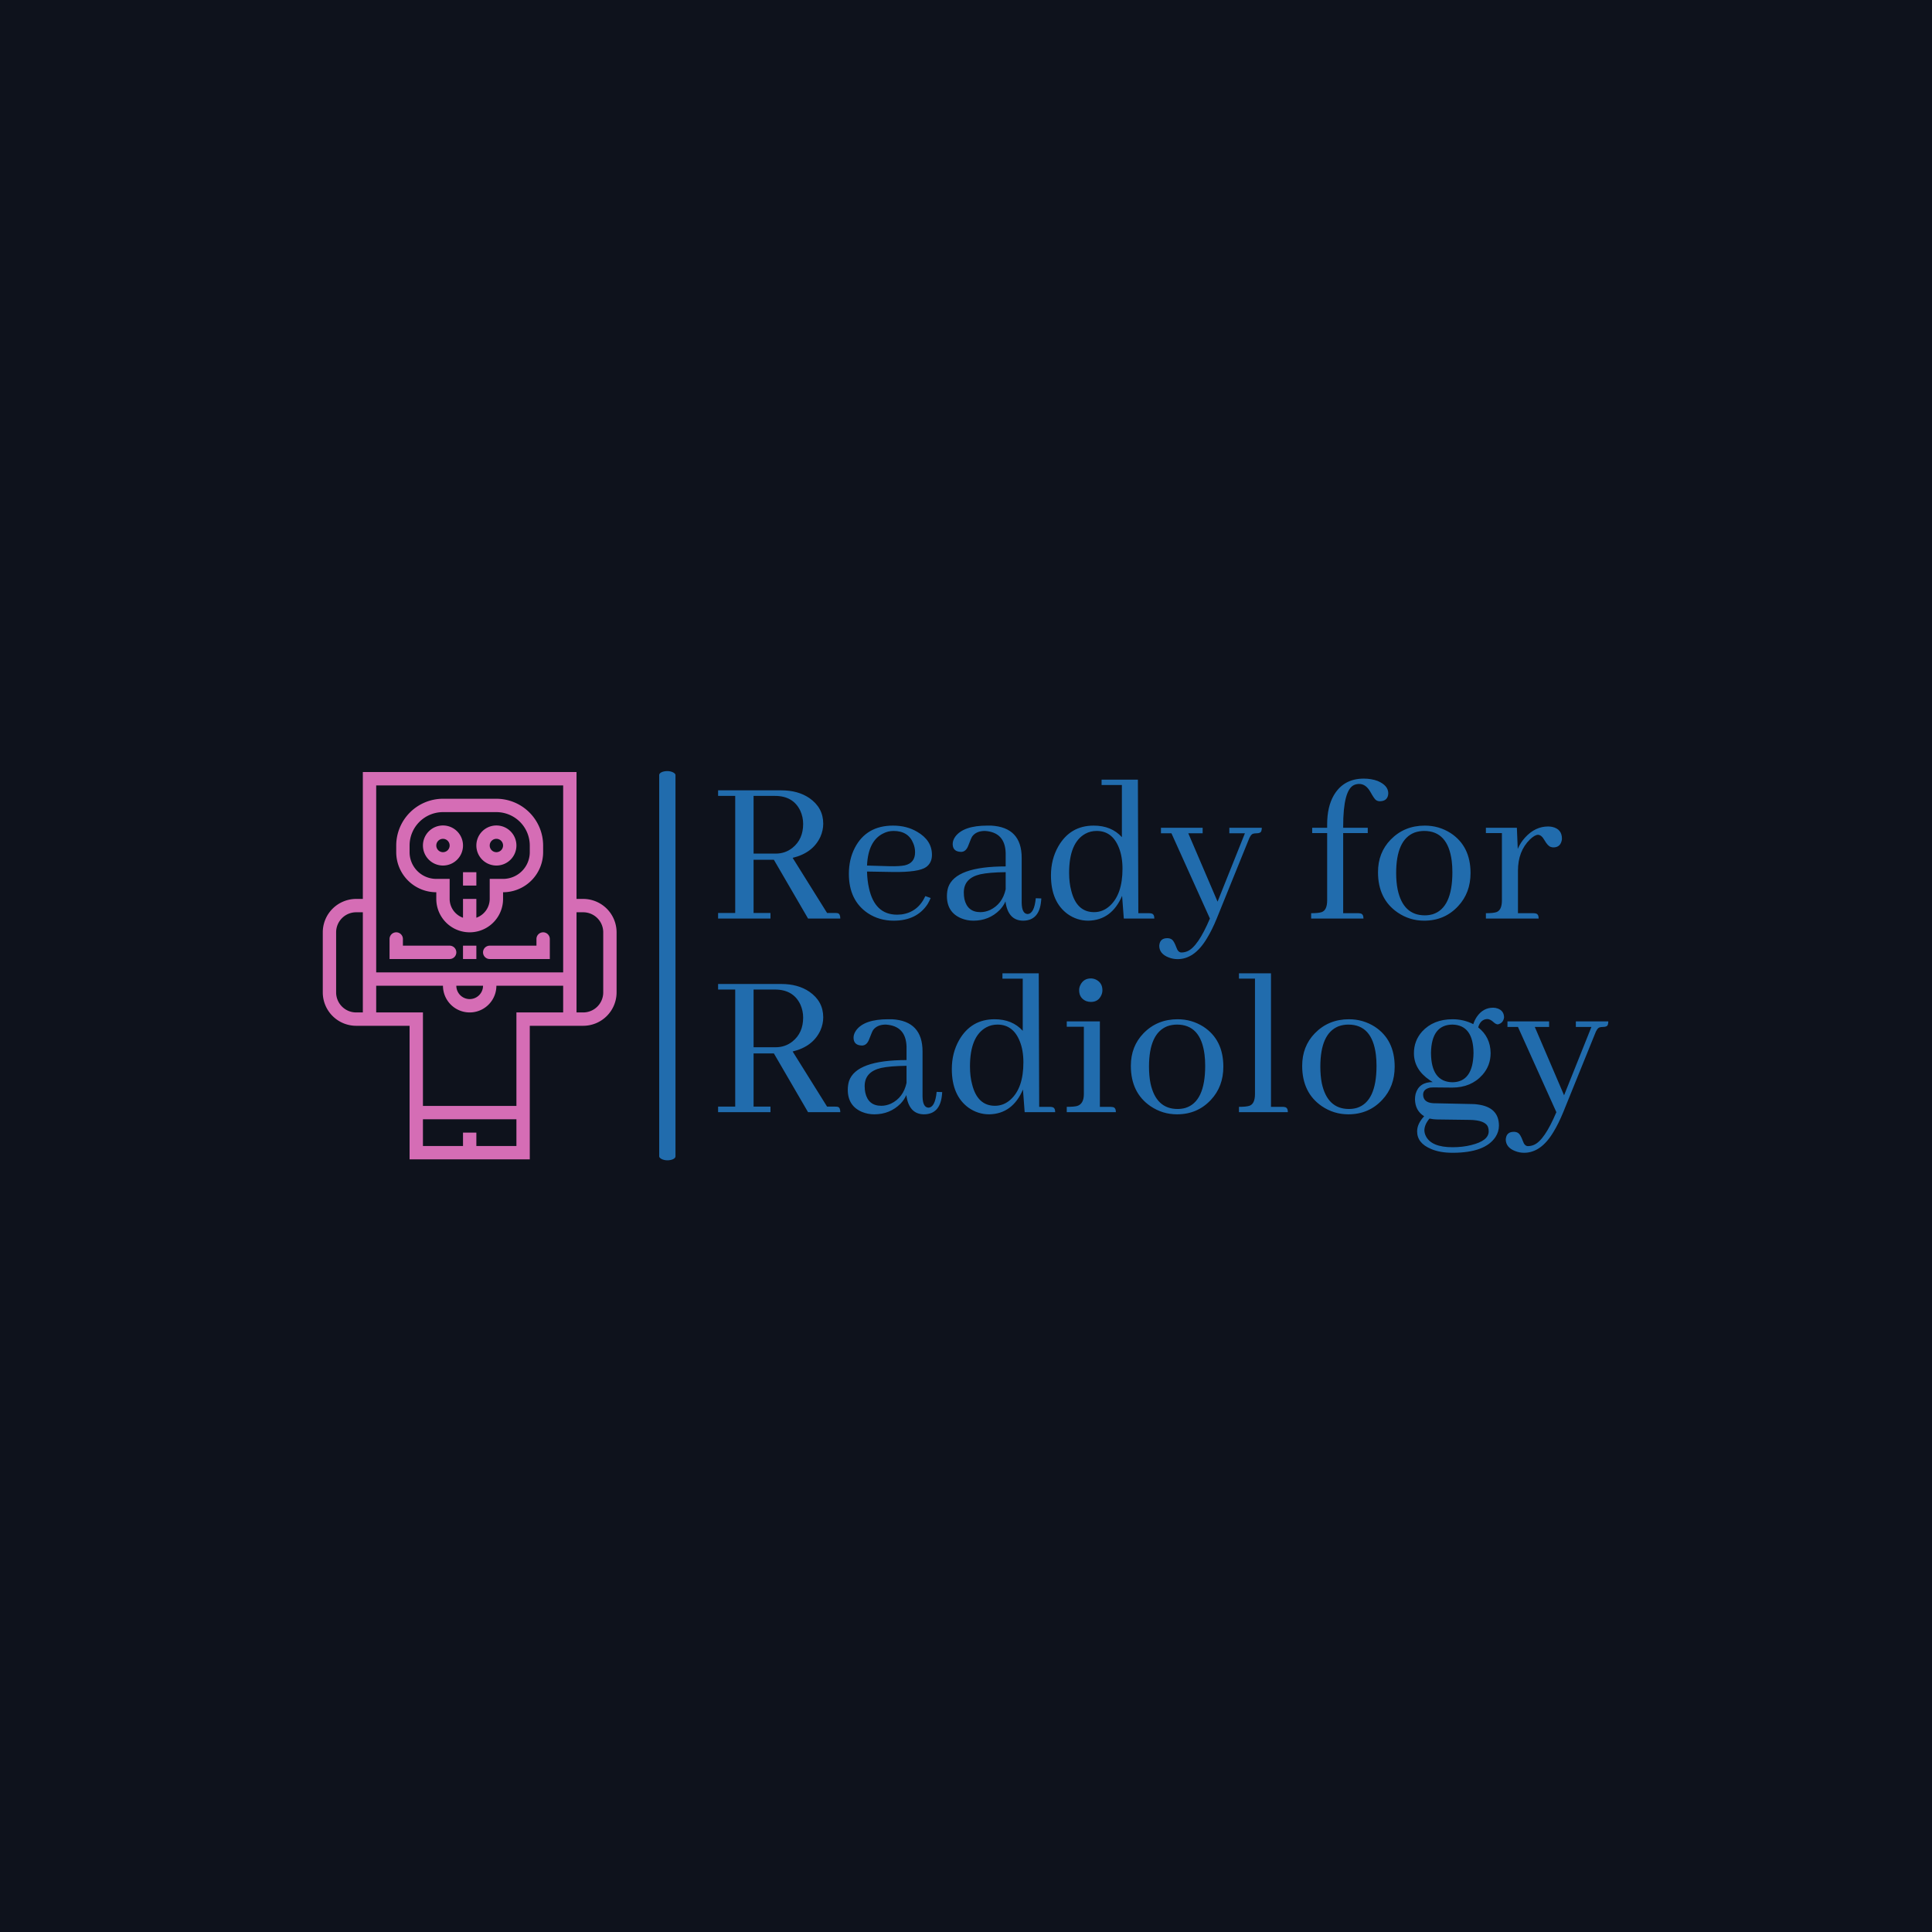 <svg xmlns="http://www.w3.org/2000/svg" version="1.1" xmlns:xlink="http://www.w3.org/1999/xlink" xmlns:svgjs="http://svgjs.dev/svgjs" width="1500" height="1500" viewBox="0 0 1500 1500"><rect width="1500" height="1500" fill="#0e121c"></rect><g transform="matrix(0.667,0,0,0.667,249.394,598.357)"><svg viewBox="0 0 396 120" data-background-color="#0e121c" preserveAspectRatio="xMidYMid meet" height="454" width="1500" xmlns="http://www.w3.org/2000/svg" xmlns:xlink="http://www.w3.org/1999/xlink"><g id="tight-bounds" transform="matrix(1,0,0,1,0.24,0.123)"><svg viewBox="0 0 395.52 119.754" height="119.754" width="395.52"><g><svg viewBox="0 0 571.16 172.934" height="119.754" width="395.52"><g><rect width="7.233" height="172.934" x="149.473" y="0" fill="#216cad" opacity="1" stroke-width="0" stroke="transparent" fill-opacity="1" class="rect-yte-0" data-fill-palette-color="primary" rx="1%" id="yte-0" data-palette-color="#216cad"></rect></g><g transform="matrix(1,0,0,1,175.64,0.43)"><svg viewBox="0 0 395.52 172.074" height="172.074" width="395.52"><g id="textblocktransform"><svg viewBox="0 0 395.52 172.074" height="172.074" width="395.52" id="textblock"><g><svg viewBox="0 0 395.52 172.074" height="172.074" width="395.52"><g transform="matrix(1,0,0,1,0,0)"><svg width="395.52" viewBox="1.95 -31.98 203.47 85.52" height="172.074" data-palette-color="#216cad"><svg></svg><svg></svg><g class="wordmark-text-0" data-fill-palette-color="primary" id="text-0"><path d="M1.95 0h11.97v-1.27h-3.86v-12.16h4.64l7.81 13.43h7.37c0-0.713-0.193-1.12-0.58-1.22v0c-0.167-0.033-0.363-0.05-0.59-0.05v0h-1.85l-7.87-12.6c3.093-0.747 5.21-2.357 6.35-4.83v0c0.427-0.98 0.64-1.973 0.64-2.98v0c0-2.44-1.06-4.393-3.18-5.86v0c-1.727-1.173-3.857-1.76-6.39-1.76v0h-14.46v1.27h3.91v26.76h-3.91zM10.06-28.03h4.88c2.8 0 4.737 1.14 5.81 3.42v0c0.427 0.947 0.64 1.94 0.64 2.98v0c0 2.34-0.813 4.163-2.44 5.47v0c-1.107 0.88-2.393 1.32-3.86 1.32v0h-5.03zM42.04-20.02v0c2.28 0 3.793 0.96 4.54 2.88v0c0.26 0.62 0.39 1.287 0.39 2v0c0 1.627-0.78 2.62-2.34 2.98v0c-0.813 0.167-1.97 0.233-3.47 0.2v0l-5.17-0.15c0.16-3.74 1.38-6.18 3.66-7.32v0c0.747-0.393 1.543-0.59 2.39-0.59zM50.54-4.69v0l-1.22-0.44c-1.14 2.473-2.98 3.873-5.52 4.2v0c-0.327 0.033-0.637 0.05-0.93 0.05v0c-3.42 0-5.567-2.033-6.44-6.1v0c-0.26-1.14-0.407-2.393-0.44-3.76v0l5.86 0.1c3.967 0.06 6.52-0.317 7.66-1.13v0c0.88-0.647 1.32-1.573 1.32-2.78v0c0-2.213-1.123-3.97-3.37-5.27v0c-1.593-0.947-3.433-1.42-5.52-1.42v0c-4.067 0-6.98 1.693-8.74 5.08v0c-0.907 1.753-1.36 3.737-1.36 5.95v0c0 4.04 1.447 7.037 4.34 8.99v0c1.727 1.14 3.697 1.71 5.91 1.71v0c3.513 0 6.1-1.27 7.76-3.81v0c0.26-0.453 0.49-0.91 0.69-1.37zM71.63 0.49v0c2.507 0 3.89-1.513 4.15-4.54v0c0.033-0.2 0.05-0.38 0.05-0.54v0l-1.27-0.05c-0.227 2.38-0.86 3.583-1.9 3.61v0c-0.847-0.06-1.287-0.903-1.32-2.53v0-10.31c0-4.653-2.327-7.11-6.98-7.37v0c-0.293 0-0.587 0-0.88 0v0c-3.647 0-6.09 0.847-7.33 2.54v0c-0.387 0.553-0.58 1.107-0.58 1.66v0c0 1.007 0.47 1.593 1.41 1.76v0c0.167 0.033 0.33 0.05 0.49 0.05v0c0.747 0 1.3-0.473 1.66-1.42v0c0.453-1.207 0.763-1.923 0.93-2.15v0c0.62-0.813 1.58-1.22 2.88-1.22v0c3.06 0.193 4.64 1.87 4.74 5.03v0 3.08c-7.653 0-12.033 1.593-13.14 4.78v0c-0.193 0.62-0.29 1.287-0.29 2v0c0 2.473 1.09 4.167 3.27 5.08v0c0.88 0.36 1.807 0.54 2.78 0.54v0c2.38 0 4.383-0.813 6.01-2.44v0c0.587-0.62 1.027-1.273 1.32-1.96v0c0.387 2.9 1.72 4.367 4 4.4zM61.91-1.46v0c-1.98 0-3.2-0.993-3.66-2.98v0c-0.093-0.46-0.14-0.967-0.14-1.52v0c0-2.18 1.253-3.563 3.76-4.15v0c1.333-0.293 3.27-0.457 5.81-0.49v0 3.91c-0.493 2.247-1.683 3.827-3.57 4.74v0c-0.747 0.327-1.48 0.49-2.2 0.49zM94.29-5.18l0.39 5.18h6.98c0-0.713-0.243-1.103-0.73-1.17v0c-0.133-0.033-0.297-0.05-0.49-0.05v0h-2.44l-0.1-30.52h-8.3v1.22h4.64v11.92c-1.593-1.76-3.743-2.64-6.45-2.64v0c-3.58 0-6.28 1.593-8.1 4.78v0c-1.107 1.953-1.66 4.153-1.66 6.6v0c0 4.033 1.27 6.977 3.81 8.83v0c1.427 1.013 3.003 1.52 4.73 1.52v0c3.547-0.067 6.12-1.957 7.72-5.67zM82.18-10.45v0c0-4.587 1.237-7.563 3.71-8.93v0c0.78-0.427 1.643-0.64 2.59-0.64v0c2.373 0 4.063 1.27 5.07 3.81v0c0.553 1.367 0.83 2.977 0.83 4.83v0c0 3.907-0.973 6.74-2.92 8.5v0c-1.047 0.947-2.237 1.42-3.57 1.42v0c-2.667 0-4.407-1.63-5.22-4.89v0c-0.327-1.2-0.49-2.567-0.49-4.1zM107.86 7.76v0c-0.52 0-0.91-0.39-1.17-1.17v0c-0.36-0.973-0.703-1.573-1.03-1.8v0c-0.293-0.2-0.633-0.3-1.02-0.3v0c-1.04 0-1.643 0.457-1.81 1.37v0c-0.033 0.127-0.05 0.24-0.05 0.34v0c0 1.24 0.717 2.137 2.15 2.69v0c0.653 0.26 1.337 0.39 2.05 0.39v0c2.573 0 4.803-1.58 6.69-4.74v0c0.78-1.267 1.53-2.78 2.25-4.54v0l7.22-17.82c0.327-0.913 0.687-1.433 1.08-1.56v0c0.227-0.067 0.487-0.1 0.78-0.1v0c0.653 0 1.027-0.18 1.12-0.54v0c0.067-0.193 0.1-0.437 0.1-0.73v0h-7.42v1.27h3.56l-6.25 15.62-6.69-15.62h3.28v-1.27h-9.53v1.27h2.4l8.79 19.48c-1.827 4.3-3.537 6.79-5.13 7.47v0c-0.46 0.193-0.917 0.29-1.37 0.29zM148.24-1.22v0h-3.42v-18.31h5.62v-1.22h-5.62v-0.29c0-5.567 0.83-8.727 2.49-9.48v0c0.36-0.16 0.753-0.24 1.18-0.24v0c1.007 0 1.853 0.6 2.54 1.8v0c0.58 1.047 1 1.667 1.26 1.86v0c0.267 0.193 0.56 0.29 0.88 0.29v0c1.08 0 1.717-0.453 1.91-1.36v0c0.033-0.167 0.05-0.313 0.05-0.44v0c0-1.207-0.813-2.153-2.44-2.84v0c-0.947-0.353-2.007-0.53-3.18-0.53v0c-3.06 0-5.337 1.27-6.83 3.81v0c-1.013 1.753-1.52 3.967-1.52 6.64v0 0.78h-3.42v1.22h3.42v15.38c0 1.5-0.423 2.397-1.27 2.69v0c-0.487 0.16-1.283 0.24-2.39 0.24v0 1.22h11.96c0-0.713-0.243-1.103-0.73-1.17v0c-0.127-0.033-0.29-0.05-0.49-0.05zM156.93-10.4v0c0-5.047 1.383-8.123 4.15-9.23v0c0.72-0.26 1.47-0.39 2.25-0.39v0c3.613 0 5.713 2.28 6.3 6.84v0c0.1 0.78 0.15 1.64 0.15 2.58v0c0 5.473-1.5 8.68-4.5 9.62v0c-0.587 0.167-1.187 0.25-1.8 0.25v0c-3.293 0-5.36-1.953-6.2-5.86v0c-0.233-1.14-0.35-2.41-0.35-3.81zM163.48-21.24v0c-3.127 0-5.733 1.073-7.82 3.22v0c-1.92 1.987-2.88 4.46-2.88 7.42v0c0 4.107 1.5 7.183 4.5 9.23v0c1.82 1.24 3.837 1.86 6.05 1.86v0c3.127 0 5.713-1.107 7.76-3.32v0c1.893-2.02 2.84-4.543 2.84-7.57v0c0-4.1-1.517-7.143-4.55-9.13v0c-1.787-1.14-3.753-1.71-5.9-1.71zM188.28-1.22v0h-3.51v-9.72c0-2.96 0.91-5.337 2.73-7.13v0c0.713-0.68 1.317-1.037 1.81-1.07v0c0.553 0 1.057 0.407 1.51 1.22v0c0.52 0.913 1.01 1.433 1.47 1.56v0c0.193 0.067 0.387 0.1 0.58 0.1v0c0.98 0 1.6-0.473 1.86-1.42v0c0.06-0.193 0.09-0.387 0.09-0.58v0c0-1.467-0.747-2.363-2.24-2.69v0c-0.327-0.06-0.637-0.09-0.93-0.09v0c-1.953 0-3.693 0.83-5.22 2.49v0c-0.72 0.78-1.29 1.657-1.71 2.63v0l-0.2-4.83h-7.08v1.22h3.66v15.38c0 1.5-0.423 2.397-1.27 2.69v0c-0.487 0.16-1.283 0.24-2.39 0.24v0 1.22h12.06c0-0.713-0.243-1.103-0.73-1.17v0c-0.133-0.033-0.297-0.05-0.49-0.05z" fill="#216cad" fill-rule="nonzero" stroke="none" stroke-width="1" stroke-linecap="butt" stroke-linejoin="miter" stroke-miterlimit="10" stroke-dasharray="" stroke-dashoffset="0" font-family="none" font-weight="none" font-size="none" text-anchor="none" style="mix-blend-mode: normal" data-fill-palette-color="primary" opacity="1"></path><path transform="translate(0,44.26)" d="M1.95 0h11.97v-1.27h-3.86v-12.16h4.64l7.81 13.43h7.37c0-0.713-0.193-1.12-0.58-1.22v0c-0.167-0.033-0.363-0.05-0.59-0.05v0h-1.85l-7.87-12.6c3.093-0.747 5.21-2.357 6.35-4.83v0c0.427-0.98 0.64-1.973 0.64-2.98v0c0-2.44-1.06-4.393-3.18-5.86v0c-1.727-1.173-3.857-1.76-6.39-1.76v0h-14.46v1.27h3.91v26.76h-3.91zM10.06-28.03h4.88c2.8 0 4.737 1.14 5.81 3.42v0c0.427 0.947 0.64 1.94 0.64 2.98v0c0 2.34-0.813 4.163-2.44 5.47v0c-1.107 0.88-2.393 1.32-3.86 1.32v0h-5.03zM48.97 0.49v0c2.507 0 3.893-1.513 4.16-4.54v0c0.027-0.2 0.04-0.38 0.04-0.54v0l-1.27-0.05c-0.227 2.38-0.86 3.583-1.9 3.61v0c-0.847-0.06-1.287-0.903-1.32-2.53v0-10.31c0-4.653-2.327-7.11-6.98-7.37v0c-0.293 0-0.587 0-0.88 0v0c-3.647 0-6.087 0.847-7.32 2.54v0c-0.393 0.553-0.59 1.107-0.59 1.66v0c0 1.007 0.473 1.593 1.42 1.76v0c0.16 0.033 0.32 0.05 0.48 0.05v0c0.753 0 1.307-0.473 1.66-1.42v0c0.46-1.207 0.77-1.923 0.93-2.15v0c0.62-0.813 1.58-1.22 2.88-1.22v0c3.06 0.193 4.64 1.87 4.74 5.03v0 3.08c-7.653 0-12.033 1.593-13.14 4.78v0c-0.193 0.62-0.29 1.287-0.29 2v0c0 2.473 1.09 4.167 3.27 5.08v0c0.88 0.36 1.81 0.54 2.79 0.54v0c2.373 0 4.373-0.813 6-2.44v0c0.587-0.62 1.027-1.273 1.32-1.96v0c0.393 2.9 1.727 4.367 4 4.4zM39.26-1.46v0c-1.987 0-3.207-0.993-3.66-2.98v0c-0.1-0.46-0.15-0.967-0.15-1.52v0c0-2.18 1.253-3.563 3.76-4.15v0c1.333-0.293 3.27-0.457 5.81-0.49v0 3.91c-0.487 2.247-1.673 3.827-3.56 4.74v0c-0.753 0.327-1.487 0.49-2.2 0.49zM71.63-5.18l0.39 5.18h6.98c0-0.713-0.243-1.103-0.73-1.17v0c-0.127-0.033-0.29-0.05-0.49-0.05v0h-2.44l-0.1-30.52h-8.3v1.22h4.64v11.92c-1.593-1.76-3.74-2.64-6.44-2.64v0c-3.58 0-6.283 1.593-8.11 4.78v0c-1.107 1.953-1.66 4.153-1.66 6.6v0c0 4.033 1.27 6.977 3.81 8.83v0c1.433 1.013 3.013 1.52 4.74 1.52v0c3.547-0.067 6.117-1.957 7.71-5.67zM59.52-10.45v0c0-4.587 1.237-7.563 3.71-8.93v0c0.78-0.427 1.643-0.64 2.59-0.64v0c2.373 0 4.067 1.27 5.08 3.81v0c0.553 1.367 0.83 2.977 0.83 4.83v0c0 3.907-0.977 6.74-2.93 8.5v0c-1.04 0.947-2.23 1.42-3.57 1.42v0c-2.667 0-4.407-1.63-5.22-4.89v0c-0.327-1.2-0.49-2.567-0.49-4.1zM91.65-1.22v0h-2.44v-19.53h-7.57v1.22h3.91v15.38c0 1.5-0.507 2.41-1.52 2.73v0c-0.487 0.133-1.283 0.2-2.39 0.2v0 1.22h11.23c0-0.713-0.243-1.103-0.73-1.17v0c-0.167-0.033-0.33-0.05-0.49-0.05zM89.79-27.88v0c0-1.14-0.503-1.953-1.51-2.44v0c-0.387-0.167-0.76-0.25-1.12-0.25v0c-1.14 0-1.953 0.523-2.44 1.57v0c-0.167 0.353-0.25 0.727-0.25 1.12v0c0 1.207 0.537 2.037 1.61 2.49v0c0.36 0.127 0.72 0.19 1.08 0.19v0c1.14 0 1.937-0.52 2.39-1.56v0c0.16-0.353 0.24-0.727 0.24-1.12zM100.44-10.4v0c0-5.047 1.383-8.123 4.15-9.23v0c0.713-0.26 1.463-0.39 2.25-0.39v0c3.613 0 5.71 2.28 6.29 6.84v0c0.1 0.78 0.15 1.64 0.15 2.58v0c0 5.473-1.497 8.68-4.49 9.62v0c-0.587 0.167-1.19 0.25-1.81 0.25v0c-3.287 0-5.353-1.953-6.2-5.86v0c-0.227-1.14-0.34-2.41-0.34-3.81zM106.98-21.24v0c-3.127 0-5.73 1.073-7.81 3.22v0c-1.92 1.987-2.88 4.46-2.88 7.42v0c0 4.107 1.497 7.183 4.49 9.23v0c1.827 1.24 3.847 1.86 6.06 1.86v0c3.12 0 5.707-1.107 7.76-3.32v0c1.887-2.02 2.83-4.543 2.83-7.57v0c0-4.1-1.513-7.143-4.54-9.13v0c-1.787-1.14-3.757-1.71-5.91-1.71zM130.96-1.22v0h-2.64v-30.52h-7.32v1.22h3.66v26.37c0 1.5-0.423 2.397-1.27 2.69v0c-0.487 0.16-1.283 0.24-2.39 0.24v0 1.22h11.18c0-0.713-0.243-1.103-0.73-1.17v0c-0.133-0.033-0.297-0.05-0.49-0.05zM139.6-10.4v0c0-5.047 1.383-8.123 4.15-9.23v0c0.713-0.26 1.463-0.39 2.25-0.39v0c3.613 0 5.71 2.28 6.29 6.84v0c0.1 0.78 0.15 1.64 0.15 2.58v0c0 5.473-1.497 8.68-4.49 9.62v0c-0.587 0.167-1.19 0.25-1.81 0.25v0c-3.287 0-5.353-1.953-6.2-5.86v0c-0.227-1.14-0.34-2.41-0.34-3.81zM146.14-21.24v0c-3.12 0-5.723 1.073-7.81 3.22v0c-1.92 1.987-2.88 4.46-2.88 7.42v0c0 4.107 1.497 7.183 4.49 9.23v0c1.827 1.24 3.847 1.86 6.06 1.86v0c3.12 0 5.707-1.107 7.76-3.32v0c1.887-2.02 2.83-4.543 2.83-7.57v0c0-4.1-1.513-7.143-4.54-9.13v0c-1.787-1.14-3.757-1.71-5.91-1.71zM164.89-13.53v0c0.067-4.293 1.697-6.457 4.89-6.49v0c3.187 0.067 4.797 2.23 4.83 6.49v0c-0.067 4.433-1.677 6.663-4.83 6.69v0c-3.227-0.06-4.857-2.29-4.89-6.69zM169.82-21.24v0c-2.927 0-5.253 0.943-6.98 2.83v0c-1.233 1.4-1.85 3.043-1.85 4.93v0c0 2.473 1.203 4.527 3.61 6.16v0c0.227 0.16 0.453 0.307 0.68 0.44v0c-2.08 0-3.38 0.893-3.9 2.68v0c-0.1 0.427-0.15 0.85-0.15 1.27v0c0.033 1.727 0.733 3.013 2.1 3.86v0c-1.073 1.14-1.61 2.293-1.61 3.46v0c0 1.793 1.057 3.13 3.17 4.01v0c1.333 0.587 2.977 0.88 4.93 0.88v0c4.953 0 8.227-1.207 9.82-3.62v0c0.52-0.813 0.78-1.673 0.78-2.58v0c0-2.8-1.61-4.413-4.83-4.84v0c-0.427-0.067-0.867-0.1-1.32-0.1v0l-8.89-0.19c-1.5-0.1-2.263-0.75-2.29-1.95v0c0-0.847 0.537-1.387 1.61-1.62v0c0.227-0.027 0.47-0.04 0.73-0.04v0l4.3 0.04c2.893 0 5.203-0.973 6.93-2.92v0c1.24-1.4 1.86-3.063 1.86-4.99v0c-0.033-2.44-0.98-4.39-2.84-5.85v0c0.293-1.047 0.847-1.667 1.66-1.86v0c0.133-0.033 0.263-0.05 0.39-0.05v0c0.46 0 0.95 0.243 1.47 0.73v0c0.36 0.327 0.687 0.49 0.98 0.49v0c0.813-0.193 1.283-0.713 1.41-1.56v0c0-1.007-0.47-1.69-1.41-2.05v0c-0.36-0.133-0.72-0.2-1.08-0.2v0c-1.527 0-2.763 0.683-3.71 2.05v0c-0.36 0.527-0.637 1.097-0.83 1.71v0c-1.467-0.747-3.047-1.12-4.74-1.12zM169.82 8.01v0c-3.22 0-5.253-0.847-6.1-2.54v0c-0.227-0.453-0.34-0.91-0.34-1.37v0c0.033-0.88 0.423-1.76 1.17-2.64v0c0.653 0.133 1.19 0.2 1.61 0.2v0l7.52 0.1c2.44 0.033 3.857 0.587 4.25 1.66v0c0.1 0.26 0.15 0.583 0.15 0.97v0c0 1.433-1.337 2.477-4.01 3.13v0c-1.3 0.327-2.717 0.49-4.25 0.49zM187.06 7.76v0c-0.52 0-0.91-0.39-1.17-1.17v0c-0.36-0.973-0.703-1.573-1.03-1.8v0c-0.293-0.2-0.633-0.3-1.02-0.3v0c-1.04 0-1.643 0.457-1.81 1.37v0c-0.033 0.127-0.05 0.24-0.05 0.34v0c0 1.24 0.717 2.137 2.15 2.69v0c0.653 0.26 1.337 0.39 2.05 0.39v0c2.573 0 4.803-1.58 6.69-4.74v0c0.78-1.267 1.53-2.78 2.25-4.54v0l7.22-17.82c0.327-0.913 0.687-1.433 1.08-1.56v0c0.227-0.067 0.487-0.1 0.78-0.1v0c0.653 0 1.027-0.18 1.12-0.54v0c0.067-0.193 0.1-0.437 0.1-0.73v0h-7.42v1.27h3.56l-6.25 15.62-6.69-15.62h3.27v-1.27h-9.52v1.27h2.4l8.78 19.48c-1.82 4.3-3.527 6.79-5.12 7.47v0c-0.46 0.193-0.917 0.29-1.37 0.29z" fill="#216cad" fill-rule="nonzero" stroke="none" stroke-width="1" stroke-linecap="butt" stroke-linejoin="miter" stroke-miterlimit="10" stroke-dasharray="" stroke-dashoffset="0" font-family="none" font-weight="none" font-size="none" text-anchor="none" style="mix-blend-mode: normal" data-fill-palette-color="primary" opacity="1"></path></g></svg></g></svg></g></svg></g></svg></g><g transform="matrix(1,0,0,1,0,0.43)"><svg viewBox="0 0 130.539 172.074" height="172.074" width="130.539"><g><svg xmlns="http://www.w3.org/2000/svg" viewBox="10 4 44 58" x="0" y="0" height="172.074" width="130.539" class="icon-icon-0" data-fill-palette-color="accent" id="icon-0"><g data-name="line expand" fill="#d56db5" data-fill-palette-color="accent"><path d="M27 22V23A5 5 0 0 0 37 23V22A6.006 6.006 0 0 0 43 16V15A7.01 7.01 0 0 0 36 8H28A7.01 7.01 0 0 0 21 15V16A6.006 6.006 0 0 0 27 22M23 15A5.006 5.006 0 0 1 28 10H36A5.006 5.006 0 0 1 41 15V16A4 4 0 0 1 37 20H35V23A3 3 0 0 1 33 25.816V23H31V25.816A3 3 0 0 1 29 23V20H27A4 4 0 0 1 23 16Z" fill="#d56db5" data-fill-palette-color="accent"></path><path d="M28 18A3 3 0 1 0 25 15 3 3 0 0 0 28 18M28 14A1 1 0 1 1 27 15 1 1 0 0 1 28 14" fill="#d56db5" data-fill-palette-color="accent"></path><path d="M36 18A3 3 0 1 0 33 15 3 3 0 0 0 36 18M36 14A1 1 0 1 1 35 15 1 1 0 0 1 36 14" fill="#d56db5" data-fill-palette-color="accent"></path><rect x="31" y="19" width="2" height="2" fill="#d56db5" data-fill-palette-color="accent"></rect><rect x="31" y="30" width="2" height="2" fill="#d56db5" data-fill-palette-color="accent"></rect><path d="M30 31A1 1 0 0 0 29 30H22V29A1 1 0 0 0 20 29V32H29A1 1 0 0 0 30 31" fill="#d56db5" data-fill-palette-color="accent"></path><path d="M42 29V30H35A1 1 0 0 0 35 32H44V29A1 1 0 0 0 42 29" fill="#d56db5" data-fill-palette-color="accent"></path><path d="M23 56V62H41V42H49A5.006 5.006 0 0 0 54 37V28A5.006 5.006 0 0 0 49 23H48V4H16V23H15A5.006 5.006 0 0 0 10 28V37A5.006 5.006 0 0 0 15 42H23zM48 36V25H49A3 3 0 0 1 52 28V37A3 3 0 0 1 49 40H48ZM16 34V40H15A3 3 0 0 1 12 37V28A3 3 0 0 1 15 25H16ZM39 60H33V58H31V60H25V56H39ZM18 23V6H46V34H18ZM34 36A2 2 0 0 1 30 36ZM18 40V36H28A4 4 0 0 0 36 36H46V40H39V54H25V40Z" fill="#d56db5" data-fill-palette-color="accent"></path></g></svg></g></svg></g></svg></g><defs></defs></svg><rect width="395.52" height="119.754" fill="none" stroke="none" visibility="hidden"></rect></g></svg></g></svg>